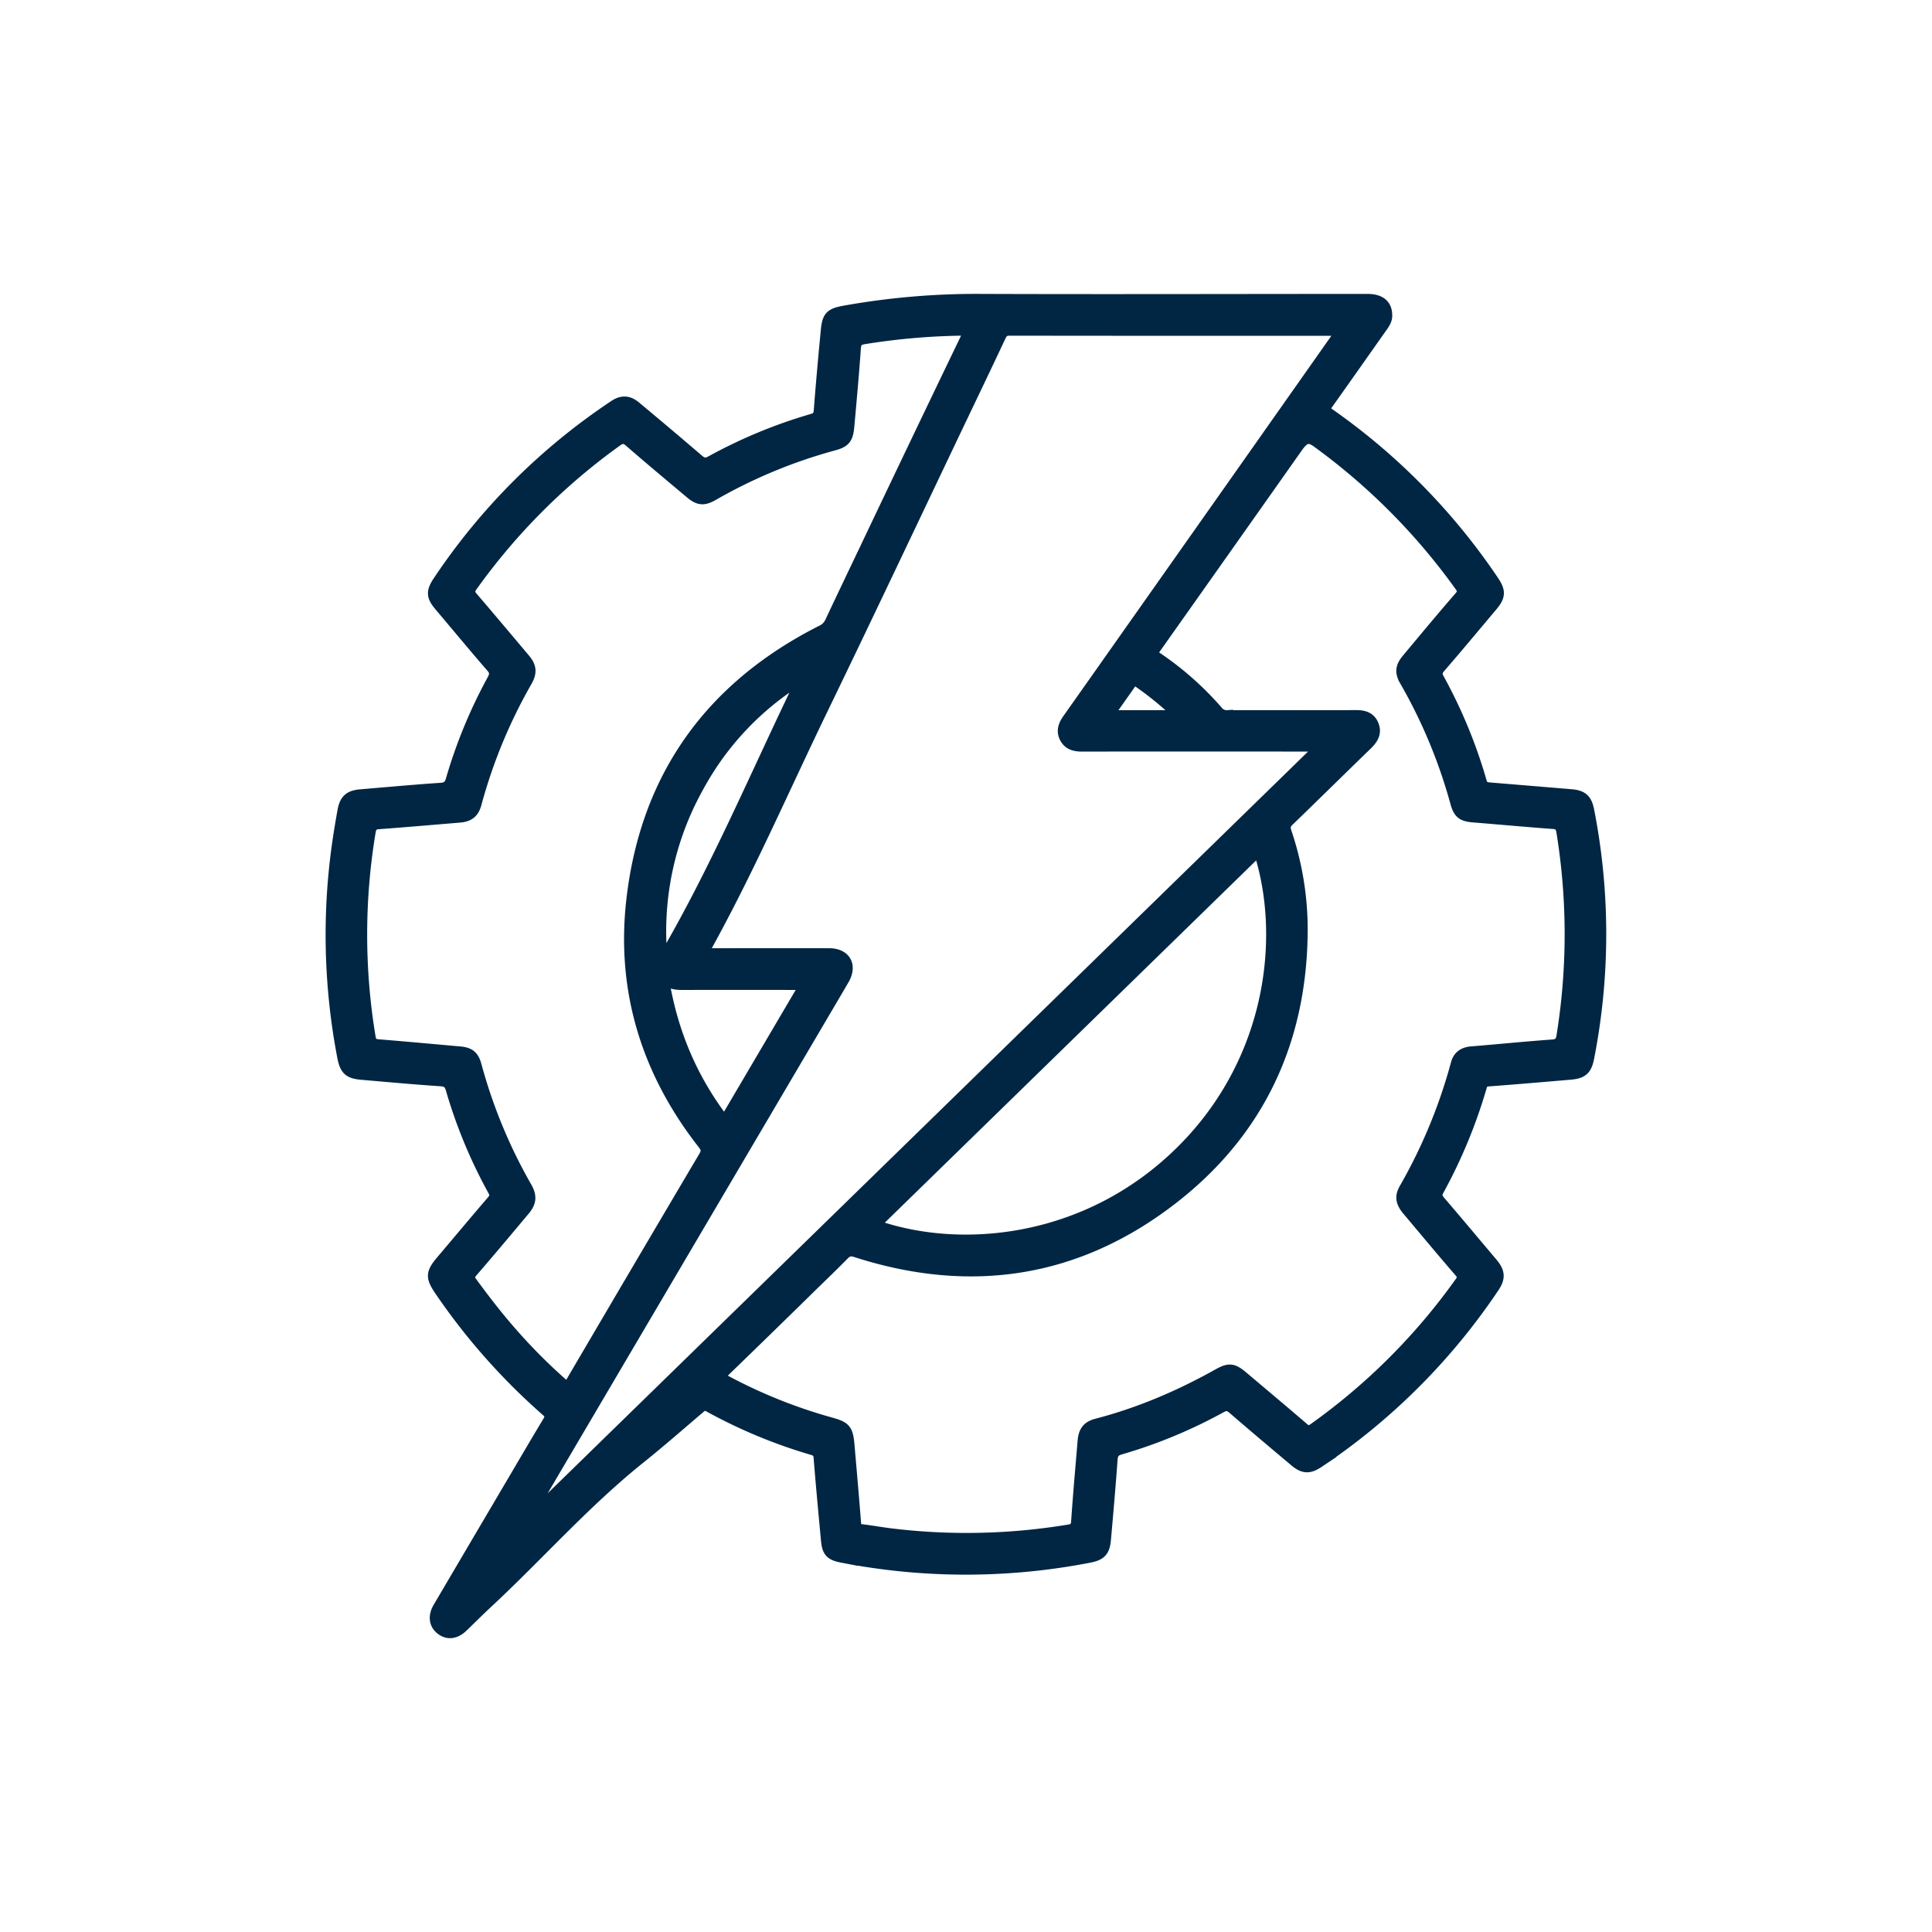 <svg id="Layer_1" data-name="Layer 1" xmlns="http://www.w3.org/2000/svg" viewBox="0 0 1080 1080"><defs><style>.cls-1{fill:#002644;stroke:#002644;stroke-miterlimit:10;stroke-width:6px;}</style></defs><title>Assets</title><path class="cls-1" d="M888.18,453.08c-1.24-6.31-3.6-8.38-9.93-8.91q-22.61-1.89-45.22-3.75c-2.35-.19-4.06-.44-4.89-3.36A280.34,280.34,0,0,0,804.4,379.5c-1.32-2.42-1.36-4,.57-6.26,9.8-11.32,19.37-22.84,29-34.27,4.71-5.57,4.9-8.38.83-14.4a357.85,357.85,0,0,0-91.72-93.34c-2.74-1.93-2.59-3-.86-5.46,10.27-14.37,20.38-28.86,30.59-43.28,1.42-2,2.58-4,2.45-6.25,0-5.89-3.79-8.94-10.77-8.94-71.75,0-143.51.25-215.27,0a417.89,417.89,0,0,0-77.3,6.56c-7.67,1.41-9.33,3-10.08,10.74-1.44,14.91-2.78,29.82-3.93,44.75-.22,2.82-1,4.12-3.83,4.94a279.19,279.19,0,0,0-56.72,23.51c-3,1.65-4.72,1.07-7-.9q-17.4-14.9-35-29.56c-3.94-3.31-7.68-3.55-11.9-.73A353.31,353.31,0,0,0,244.92,325c-3.83,5.73-3.56,8.53.77,13.65,9.66,11.44,19.22,23,29,34.27,2.14,2.47,2.12,4.21.62,7a279.1,279.1,0,0,0-23.1,55.89c-.91,3.21-2.33,4.54-5.78,4.78-14.93,1-29.85,2.39-44.77,3.63-6.26.52-8.85,2.71-10,8.92-1.22,6.77-2.35,13.57-3.29,20.38a361.82,361.82,0,0,0,3.11,117.14c1.37,7.3,3.47,9.32,10.52,9.94,14.77,1.29,29.53,2.62,44.32,3.63,3.4.23,4.88,1.28,5.83,4.58a277.7,277.7,0,0,0,23.52,56.7c1.35,2.46,1,3.85-.67,5.83-9.46,11-18.76,22.18-28.16,33.25-5.93,7-6.06,9.36-.85,17a355.75,355.75,0,0,0,59.38,67.09c2.26,2,2.52,3.38,1,5.91-6.81,11.28-13.44,22.66-20.13,34q-20.62,35-41.22,70c-2.82,4.82-2.2,9.31,1.3,12.15,3.83,3.09,8.23,2.61,12.43-1.42,4.42-4.25,8.75-8.61,13.25-12.79,28.9-26.85,55-56.64,85.93-81.39,11.33-9.08,22.25-18.66,33.31-28.08,1.64-1.4,2.83-1.93,5-.73a287.45,287.45,0,0,0,57.93,24.08c2.56.74,3.45,1.92,3.66,4.64,1.22,15.37,2.67,30.72,4.11,46.07.6,6.37,2.31,8.2,8.75,9.44a361.59,361.59,0,0,0,138.39,0c6.27-1.22,8.38-3.45,8.94-9.87,1.33-14.91,2.64-29.83,3.71-44.76.24-3.3,1.28-4.83,4.57-5.79a276.69,276.69,0,0,0,56.3-23.34c2.7-1.49,4.34-1.27,6.62.7,11.44,9.89,23,19.62,34.59,29.35,4.84,4.08,8.1,4.15,13.36.63a356.31,356.31,0,0,0,97.89-97.78c3.57-5.28,3.36-8.68-.9-13.72-9.76-11.56-19.45-23.16-29.29-34.64-1.71-2-2-3.45-.71-5.86a287,287,0,0,0,24-58c.64-2.21,1.65-3,4-3.17,15.23-1.13,30.45-2.45,45.67-3.75,6.75-.57,9-2.57,10.3-9.08A358.38,358.38,0,0,0,888.18,453.08ZM286.12,745c-7.95-9-15.22-18.48-22.32-28.14-1.74-2.37-1.58-3.76.36-6,9.81-11.31,19.4-22.81,29-34.25,3.78-4.47,4.06-8,1.14-13.1a287.61,287.61,0,0,1-28.06-67.87c-1.42-5.24-3.68-7.19-9.08-7.67-15.22-1.35-30.42-2.77-45.65-4-2.88-.23-4-1.17-4.52-4.09A350.16,350.16,0,0,1,207,465c.5-3,1.56-4.25,4.73-4.48,15.08-1.09,30.14-2.44,45.21-3.67,5.23-.43,7.92-2.57,9.26-7.56A289.14,289.14,0,0,1,294.41,381c2.85-5,2.62-8.31-1.06-12.67-9.64-11.45-19.26-22.92-29-34.26-2-2.29-2.27-3.82-.38-6.45a350.37,350.37,0,0,1,80.88-81c2.83-2,4.45-2,7.12.32,11.16,9.74,22.57,19.2,33.91,28.75,4.57,3.84,7.45,4.2,12.67,1.22a285.3,285.3,0,0,1,67.4-28c6.57-1.77,8-3.72,8.65-10.8,1.28-14.47,2.63-28.94,3.63-43.42.24-3.55,1.48-4.75,4.85-5.28a375.6,375.6,0,0,1,54.09-4.77c3.75,0,4.6.5,2.79,4.25Q511.33,248.33,483,307.94c-6.32,13.24-12.66,26.47-18.89,39.75a9.83,9.83,0,0,1-4.9,4.84c-62,31.38-98.2,81.53-106.09,150.57-5.79,50.63,8.47,96.33,39.94,136.48,2,2.58,2.09,4.17.46,6.91q-37.25,63-74.27,126.14c-.6,1-1.34,2-2.17,3.14A310.27,310.27,0,0,1,286.12,745Zm84.11-207.82A165.66,165.66,0,0,1,390.37,440a161.26,161.26,0,0,1,58.28-61.2C422.85,431.86,400.17,486.29,370.23,537.16ZM382,550.39q31.45-.07,62.9,0c1.43,0,2.94-.4,4.77.62-14.8,25.16-29.57,50.24-44.63,75.84-18.08-23.6-29.2-49.63-34.12-79.91C374.8,550.29,378.34,550.4,382,550.39ZM296.33,848.54l-1.14-1.07L456.24,573.94c5.16-8.78,10.35-17.53,15.47-26.33,4.6-7.92.9-14.53-8.23-14.55-23.22-.07-46.43,0-69.51,0-.81-1.15-.1-1.92.3-2.65,24.22-43.62,44-89.41,65.72-134.25,25.95-53.61,51.38-107.46,77-161.21,7.48-15.66,15-31.31,22.35-47,1.1-2.33,2.3-3.31,5-3.3q91.46.12,182.91.07c.58,0,1.15.07,1.68.11.62,1.37-.4,2.05-1,2.85Q689.29,271,630.53,354.31,613.72,378.18,596.89,402c-2.35,3.3-3.54,6.7-1.59,10.45s5.41,4.7,9.47,4.69q63.36-.09,126.73,0h7.06ZM635.62,380.77A181.13,181.13,0,0,1,659.11,400c-13.16,0-24.81,0-36.47,0-2.37,0-2.65-.78-1.38-2.58,3.71-5.26,7.44-10.51,11.12-15.79C633.26,380.4,634.07,379.7,635.62,380.77Zm24.53,262.76c-52.34,51.78-123.39,58.2-171.15,41.23L703.63,475.4C718.84,521.67,712.19,592.06,660.15,643.53Zm212.92-64.37c-.53,3.32-1.72,4.67-5.29,4.93-15.09,1.09-30.14,2.62-45.21,3.84-4.44.36-7.39,2.37-8.54,6.62a295,295,0,0,1-28.92,69.9c-2.61,4.55-1.9,7.84,1.84,12.28,9.66,11.44,19.22,23,29,34.28,1.85,2.14,1.87,3.49.3,5.68a347.73,347.73,0,0,1-81.91,81.87c-2.29,1.63-3.63,1.48-5.68-.29-11.24-9.66-22.6-19.18-33.92-28.74-5.39-4.55-7.7-4.84-13.71-1.47-21.52,12.06-44,21.68-67.93,27.92-5.2,1.36-7.24,4-7.72,9.68-1.25,14.92-2.58,29.83-3.61,44.77-.21,3.15-1.15,4.28-4.3,4.79a349.59,349.59,0,0,1-99.81,2.09c-5.35-.67-10.66-1.64-16-2.27-2.45-.28-3.15-1.39-3.33-3.75-1.12-14.48-2.41-28.95-3.65-43.42-.76-8.88-2.12-10.32-10.54-12.62a285.76,285.76,0,0,1-58.63-23.57c-3.23-1.71-3-2.7-.66-4.93q24.7-23.89,49.26-48c5.9-5.75,11.84-11.46,17.61-17.33,2-2.05,3.69-2.55,6.62-1.61,64.4,20.77,124.3,11.61,177.67-30,48.35-37.73,71.73-88.65,72-149.94a170.15,170.15,0,0,0-9-54.74c-.89-2.67-.57-4.31,1.45-6.26,14.65-14.16,29.15-28.46,43.77-42.64,3.27-3.18,5.36-6.59,3.43-11.15-1.86-4.39-5.65-5.18-10-5.14-11.68.13-23.37.05-35,.05-12.14,0-24.27-.05-36.41,0a6.44,6.44,0,0,1-5.46-2.31,173,173,0,0,0-34.21-30.28c-2.49-1.67-2.15-2.9-.7-4.95q39.82-56.29,79.56-112.64c.43-.61.9-1.19,1.38-1.77,2.75-3.28,5.16-3.9,9.2-1a354,354,0,0,1,80.12,80.55c1.62,2.26,1.84,3.66-.24,6.05-9.92,11.4-19.55,23.06-29.25,34.65-3.65,4.36-4.08,7.49-1.3,12.29a290.38,290.38,0,0,1,28.39,68.2c1.7,6.12,3.84,7.51,10.26,8,14.78,1.17,29.54,2.57,44.32,3.63,3.26.24,4.23,1.7,4.7,4.59A356.3,356.3,0,0,1,873.07,579.16Z"/></svg>